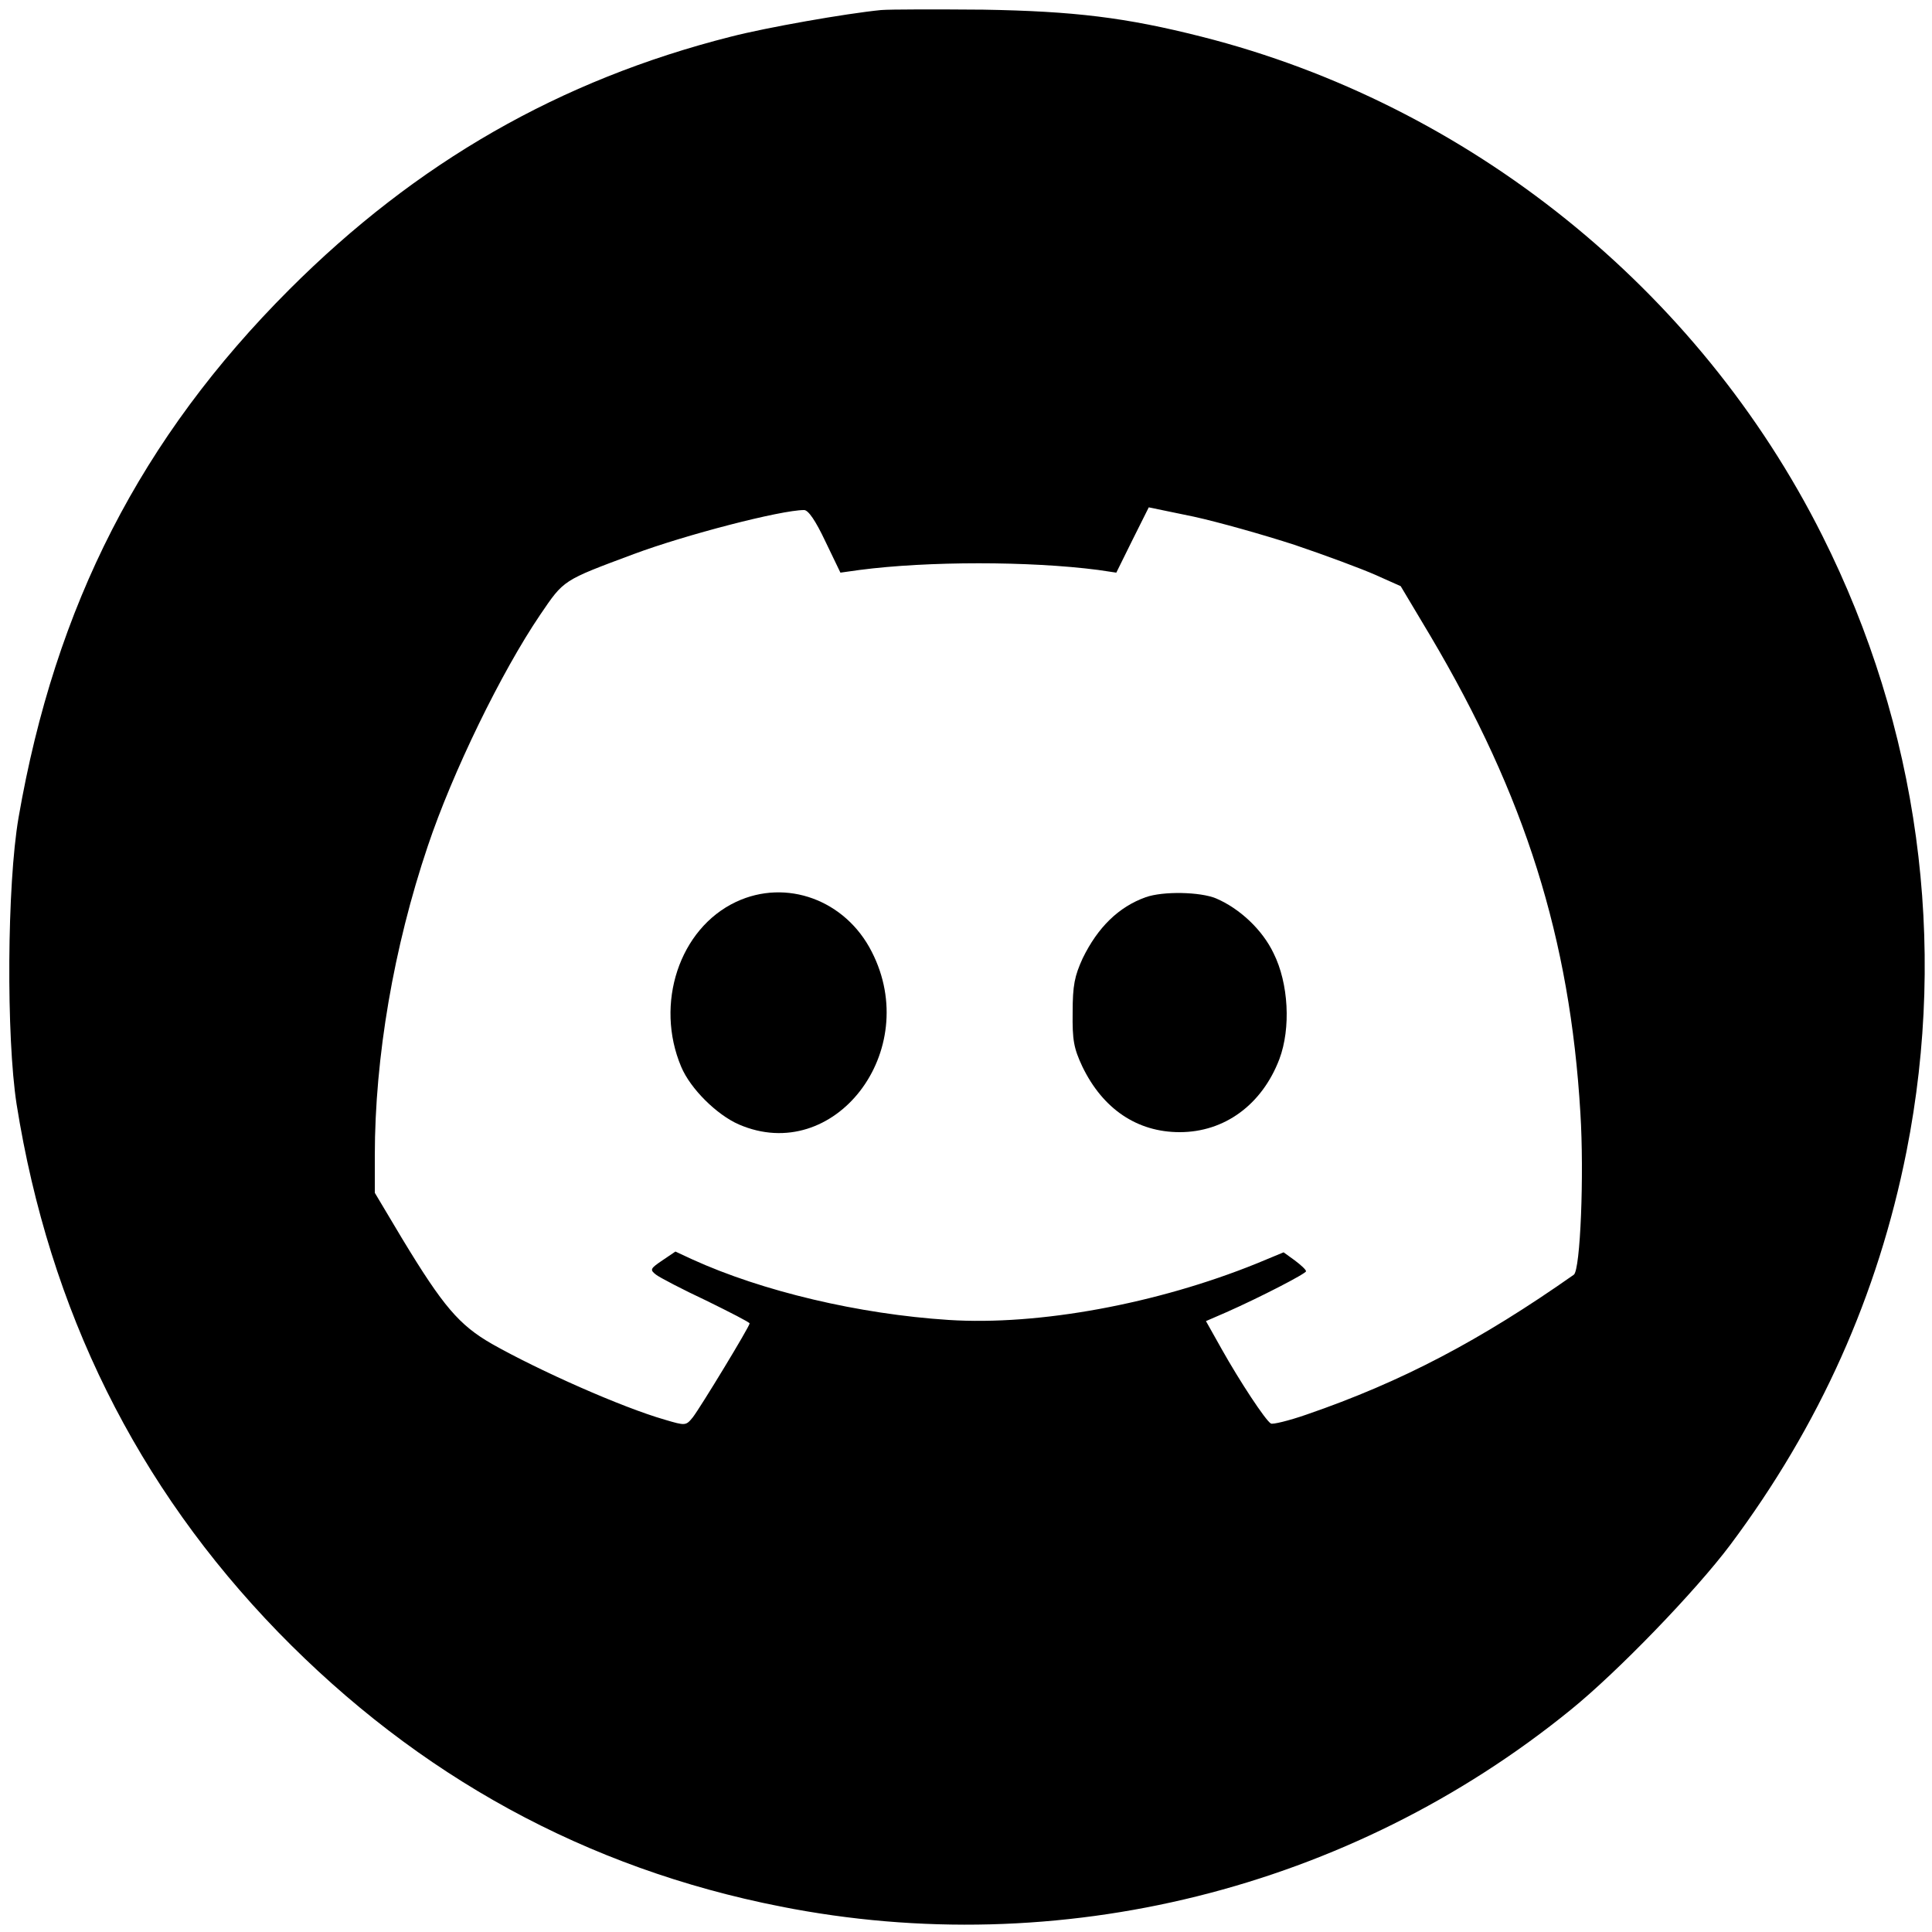 <?xml version="1.0" standalone="no"?>
<!DOCTYPE svg PUBLIC "-//W3C//DTD SVG 20010904//EN"
 "http://www.w3.org/TR/2001/REC-SVG-20010904/DTD/svg10.dtd">
<svg version="1.0" xmlns="http://www.w3.org/2000/svg"
 width="2000pt" height="2000pt" viewBox="0 0 2000 2000"
 preserveAspectRatio="xMidYMid meet">
<g transform="translate(0,2000) scale(0.4,-0.4)"
fill="#000000" stroke="none">
<path d="M2280 4974 c-91 -9 -296 -45 -389 -69 -442 -112 -813 -325 -1142
-654 -384 -384 -606 -818 -701 -1367 -30 -174 -32 -568 -5 -742 85 -534 311
-989 677 -1366 363 -373 797 -611 1300 -710 721 -143 1473 44 2045 509 121 98
323 307 413 427 231 309 382 646 456 1018 107 541 31 1098 -218 1594 -320 638
-915 1116 -1606 1291 -197 50 -331 66 -565 70 -121 1 -240 1 -265 -1z m1070
-1384 c80 -27 174 -62 210 -78 l65 -29 77 -129 c245 -414 361 -782 388 -1234
10 -160 0 -407 -17 -419 -242 -170 -445 -277 -692 -362 -46 -16 -88 -26 -92
-23 -14 8 -81 110 -127 192 l-41 73 53 23 c88 39 206 100 206 106 0 4 -13 16
-29 28 l-29 21 -70 -29 c-257 -104 -563 -161 -797 -146 -232 15 -482 74 -664
157 l-43 20 -34 -23 c-31 -21 -33 -24 -16 -37 9 -7 68 -38 130 -67 61 -30 112
-56 112 -59 0 -8 -127 -217 -147 -243 -18 -22 -19 -22 -73 -6 -111 32 -323
126 -447 196 -85 49 -126 97 -232 272 l-71 119 0 96 c0 255 49 540 137 801 64
191 190 450 291 599 62 91 57 88 242 157 134 50 381 114 441 114 11 0 30 -28
55 -81 l39 -81 50 7 c176 23 440 23 617 0 l47 -7 42 85 42 84 116 -24 c64 -14
181 -47 261 -73z"/>
<path d="M1905 2666 c-147 -69 -211 -264 -142 -427 24 -57 92 -124 149 -149
247 -107 476 190 344 447 -68 134 -221 190 -351 129z"/>
<path d="M2965 2678 c-70 -25 -124 -78 -163 -158 -21 -46 -26 -70 -26 -140 -1
-72 3 -93 25 -140 53 -110 142 -170 252 -170 116 0 213 71 258 189 30 80 24
196 -15 274 -29 61 -88 116 -149 142 -41 17 -137 19 -182 3z"/>
</g>
</svg>
